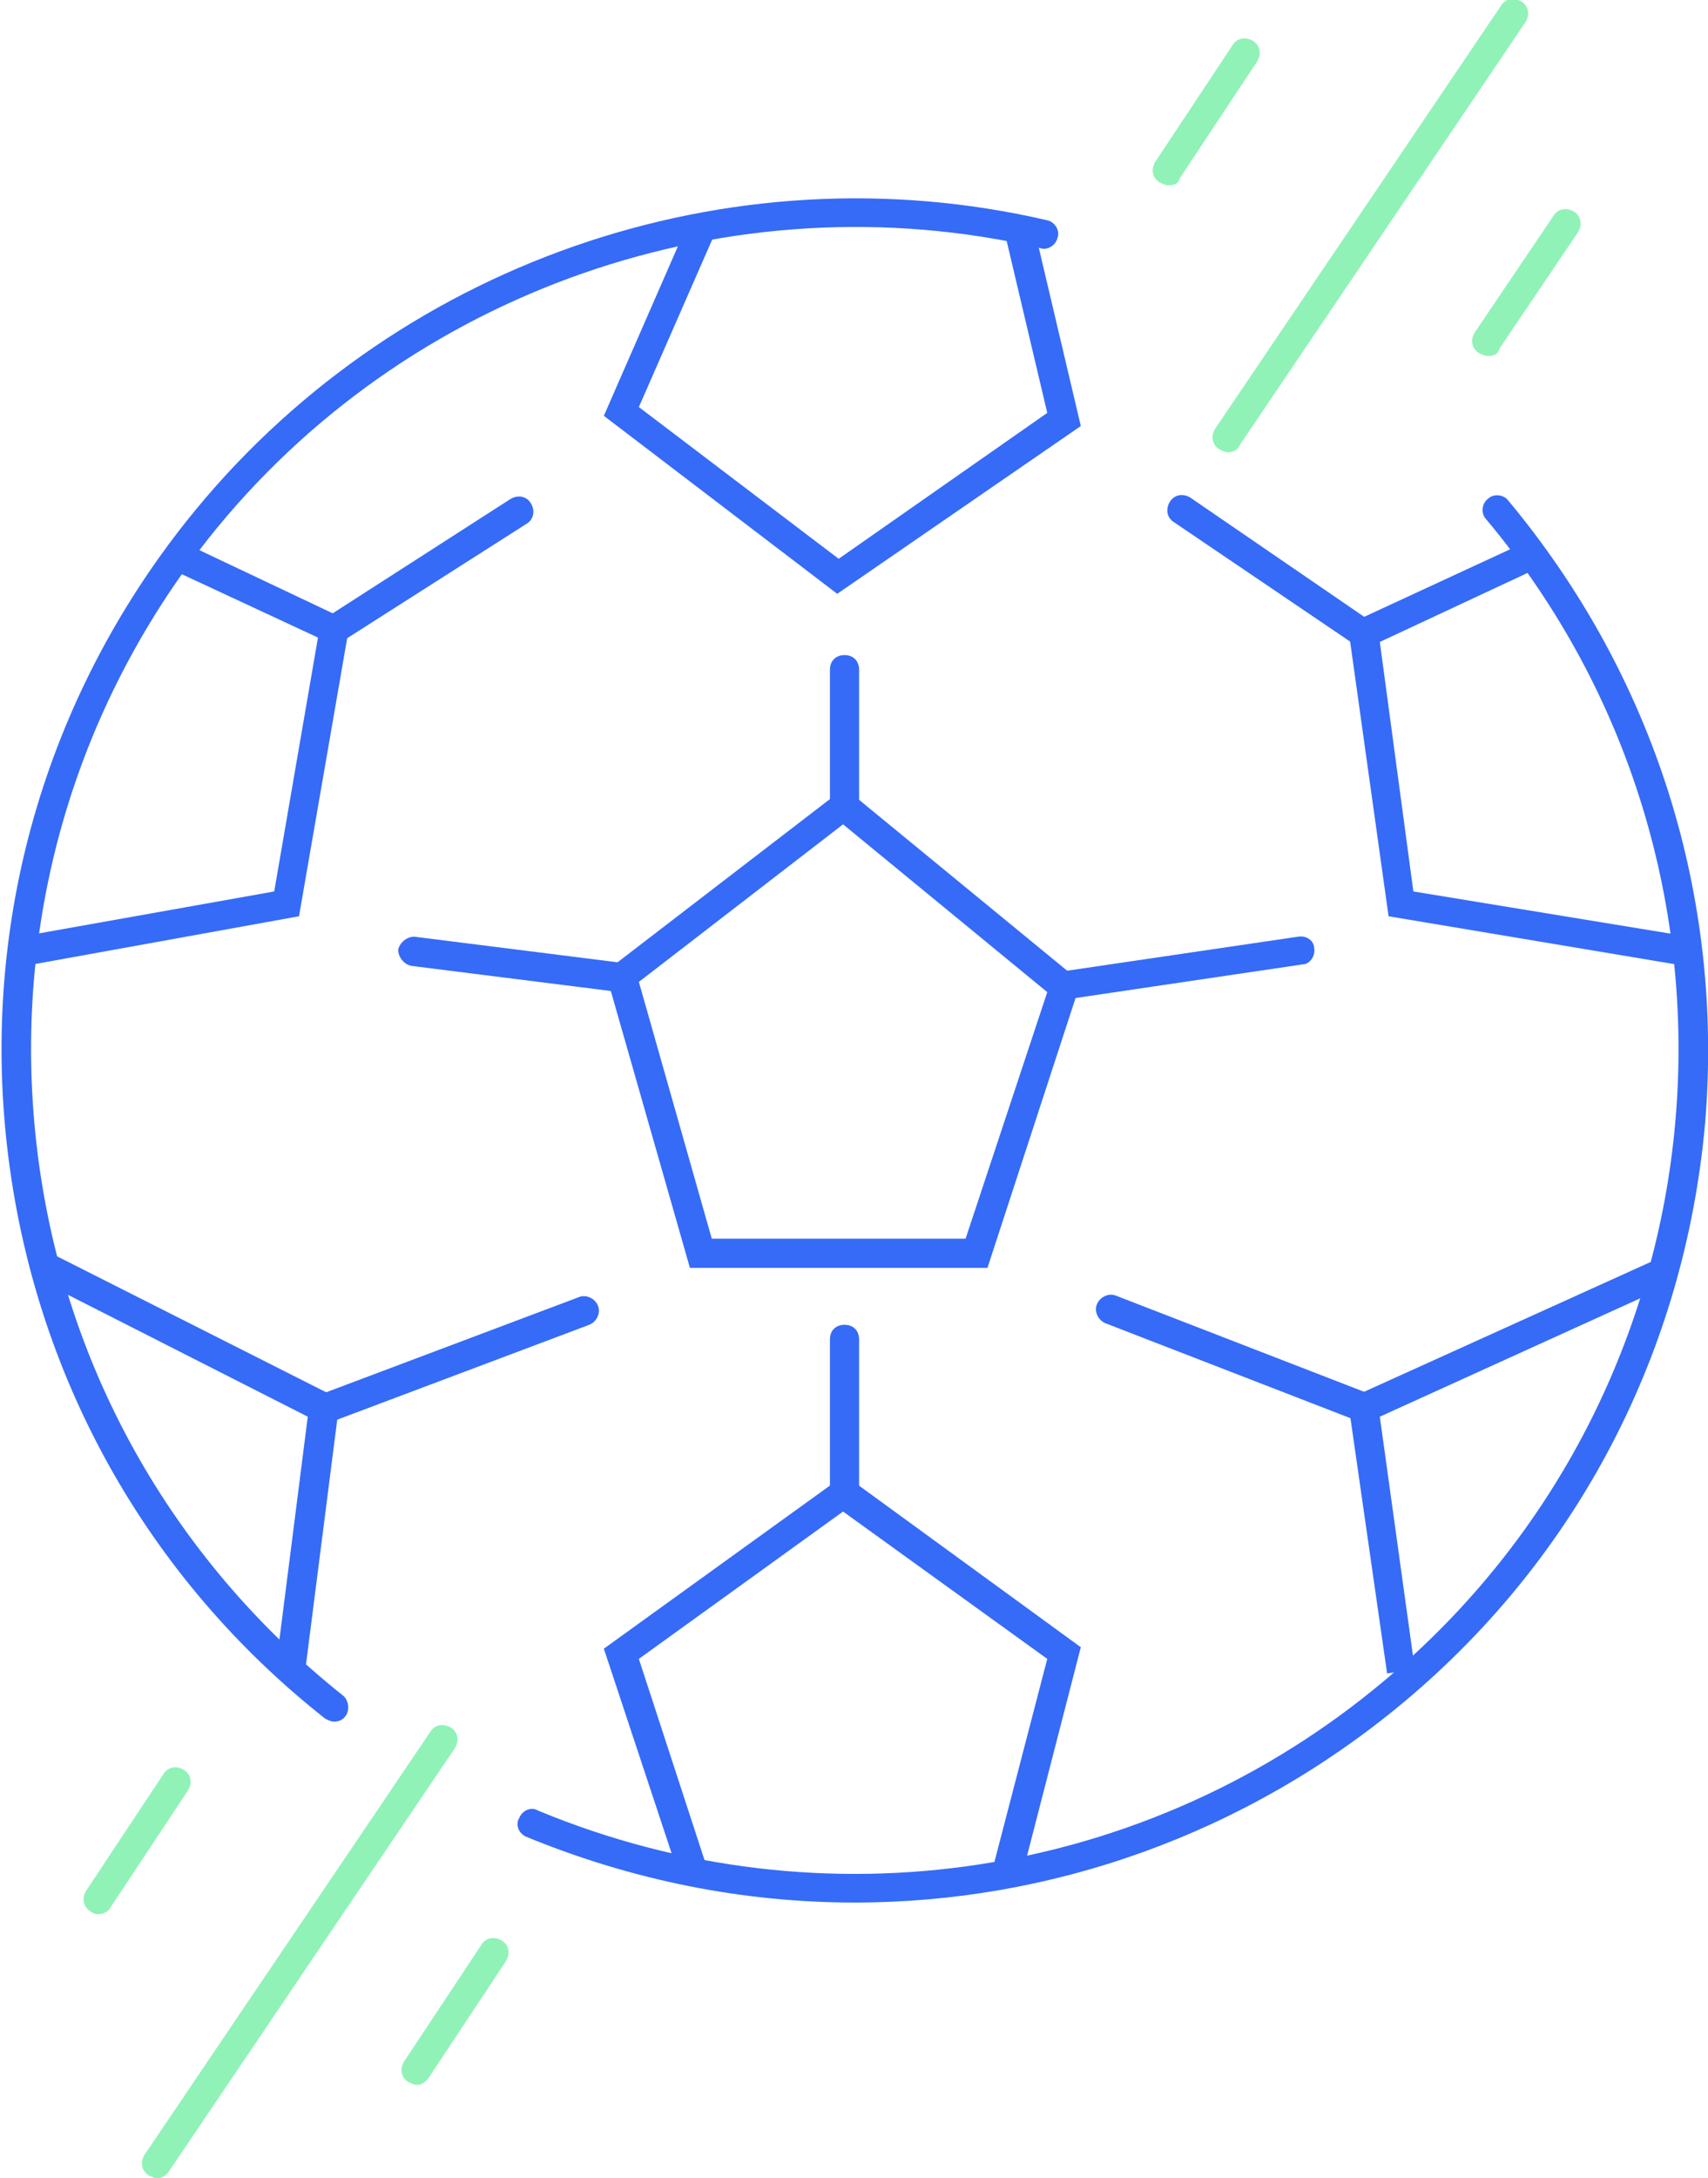 <?xml version="1.0" encoding="utf-8"?>
<!-- Generator: Adobe Illustrator 21.1.0, SVG Export Plug-In . SVG Version: 6.00 Build 0)  -->
<svg version="1.1" id="Слой_1" xmlns="http://www.w3.org/2000/svg" xmlns:xlink="http://www.w3.org/1999/xlink" x="0px" y="0px"
	 viewBox="0 0 117.1 149.3" style="enable-background:new 0 0 117.1 149.3;" xml:space="preserve">
<style type="text/css">
	.st0{fill:#356BF7;}
	.st1{fill:#91F2B8;}
</style>
<title>ball_1</title>
<g id="Слой_2">
	<g id="blochain">
		<g>
			<polygon class="st0" points="57.4,40.7 41.4,28.5 47.3,15 49.1,15.8 43.8,27.9 57.5,38.3 71.8,28.3 68.8,15.6 70.8,15.2 
				74.1,29.2 			"/>
		</g>
		<g>
			<polygon class="st0" points="1.7,66.2 1.4,64.2 18.8,61.1 21.8,43.7 11.7,39 12.6,37.2 24,42.6 20.5,62.8 			"/>
		</g>
		<g>
			<polygon class="st0" points="20.9,114.7 18.9,114.4 21.1,97.1 2.6,87.7 3.5,85.9 23.3,95.9 			"/>
		</g>
		<g>
			<path class="st0" d="M22.2,97.5c-0.4,0-0.8-0.2-0.9-0.6c-0.2-0.5,0.1-1.1,0.6-1.3l17.8-6.7c0.5-0.2,1.1,0.1,1.3,0.6
				c0.2,0.5-0.1,1.1-0.6,1.3l-17.8,6.7C22.4,97.5,22.3,97.5,22.2,97.5z"/>
		</g>
		<g>
			<polygon class="st0" points="115.5,66.2 95.2,62.8 92.4,42.8 104.5,37.2 105.3,39 94.6,44 96.9,61.1 115.8,64.2 			"/>
		</g>
		<g>
			<polygon class="st0" points="95.1,114.7 92.4,95.9 113.6,86.3 114.4,88.1 94.6,97.1 97,114.4 			"/>
		</g>
		<g>
			<polygon class="st0" points="70,128.8 68,128.3 71.8,113.7 57.8,103.6 43.8,113.7 48.5,128.1 46.6,128.7 41.4,113 57.9,101.1 
				74.1,112.9 			"/>
		</g>
		<g>
			<path class="st0" d="M67.7,86.9H47.3l-5.8-20.3L57.9,54l16.2,13.3L67.7,86.9z M48.8,84.9h17.4L71.8,68L57.8,56.5L43.8,67.3
				L48.8,84.9z"/>
		</g>
		<g>
			<path class="st0" d="M42.6,68c0,0-0.1,0-0.1,0l-14.3-1.8c-0.5-0.1-0.9-0.6-0.9-1.1c0.1-0.5,0.6-0.9,1.1-0.9L42.7,66
				c0.5,0.1,0.9,0.6,0.9,1.1C43.5,67.6,43.1,68,42.6,68z"/>
		</g>
		<g>
			<path class="st0" d="M72.9,68.6c-0.5,0-0.9-0.4-1-0.9c-0.1-0.5,0.3-1.1,0.8-1.1L89,64.2c0.6-0.1,1.1,0.3,1.1,0.8
				c0.1,0.5-0.3,1.1-0.8,1.1l-16.2,2.4C73,68.6,73,68.6,72.9,68.6z"/>
		</g>
		<g>
			<path class="st0" d="M57.9,56.3c-0.6,0-1-0.4-1-1v-9.4c0-0.6,0.4-1,1-1s1,0.4,1,1v9.4C58.9,55.8,58.4,56.3,57.9,56.3z"/>
		</g>
		<g>
			<path class="st0" d="M22.9,44.2c-0.3,0-0.6-0.2-0.8-0.5c-0.3-0.5-0.2-1.1,0.3-1.4L35,34.2c0.5-0.3,1.1-0.2,1.4,0.3
				c0.3,0.5,0.2,1.1-0.3,1.4L23.4,44C23.3,44.1,23.1,44.2,22.9,44.2z"/>
		</g>
		<g>
			<path class="st0" d="M93.5,44.4c-0.2,0-0.4-0.1-0.6-0.2l-12.4-8.4c-0.5-0.3-0.6-0.9-0.3-1.4c0.3-0.5,0.9-0.6,1.4-0.3L94,42.6
				c0.5,0.3,0.6,0.9,0.3,1.4C94.1,44.3,93.8,44.4,93.5,44.4z"/>
		</g>
		<g>
			<path class="st0" d="M57.9,103.3c-0.6,0-1-0.4-1-1V91.8c0-0.6,0.4-1,1-1s1,0.4,1,1v10.5C58.9,102.9,58.4,103.3,57.9,103.3z"/>
		</g>
		<g>
			<path class="st0" d="M93.5,97.5c-0.1,0-0.2,0-0.4-0.1l-17.3-6.7c-0.5-0.2-0.8-0.8-0.6-1.3s0.8-0.8,1.3-0.6l17.3,6.7
				c0.5,0.2,0.8,0.8,0.6,1.3C94.3,97.2,93.9,97.5,93.5,97.5z"/>
		</g>
		<g>
			<path class="st0" d="M22.9,118c-0.2,0-0.4-0.1-0.6-0.2C10,108.1,2.3,94.2,0.5,78.7c-1.8-15.5,2.6-30.8,12.3-43
				c14-17.6,37.1-25.7,59-20.6c0.5,0.1,0.9,0.7,0.7,1.2c-0.1,0.5-0.7,0.9-1.2,0.7c-21.1-4.9-43.5,2.9-57,19.9
				C5,48.7,0.8,63.4,2.5,78.4c1.7,15,9.2,28.4,21,37.8c0.4,0.3,0.5,1,0.2,1.4C23.5,117.9,23.2,118,22.9,118z"/>
		</g>
		<g>
			<path class="st0" d="M58.6,130.4c-7.6,0-15.2-1.5-22.5-4.5c-0.5-0.2-0.8-0.8-0.5-1.3c0.2-0.5,0.8-0.8,1.3-0.5
				c19.5,8.1,41.8,4.7,58-8.9c23.9-20,27-55.7,7-79.6c-0.4-0.4-0.3-1.1,0.1-1.4c0.4-0.4,1.1-0.3,1.4,0.1c10,12,14.8,27.1,13.5,42.7
				c-1.4,15.6-8.7,29.7-20.7,39.7C85.4,125.7,72.1,130.4,58.6,130.4z"/>
		</g>
		<g>
			<path class="st1" d="M80.1,12.7c-0.2,0-0.4-0.1-0.6-0.2c-0.5-0.3-0.6-0.9-0.3-1.4l5.3-8c0.3-0.5,0.9-0.6,1.4-0.3
				c0.5,0.3,0.6,0.9,0.3,1.4l-5.3,8C80.8,12.6,80.5,12.7,80.1,12.7z"/>
		</g>
		<g>
			<path class="st1" d="M102,24.4c-0.2,0-0.4-0.1-0.6-0.2c-0.5-0.3-0.6-0.9-0.3-1.4l5.4-8c0.3-0.5,0.9-0.6,1.4-0.3
				c0.5,0.3,0.6,0.9,0.3,1.4l-5.4,8C102.7,24.3,102.4,24.4,102,24.4z"/>
		</g>
		<g>
			<path class="st1" d="M84.2,31c-0.2,0-0.4-0.1-0.6-0.2c-0.5-0.3-0.6-0.9-0.3-1.4l19.6-29c0.3-0.5,0.9-0.6,1.4-0.3
				c0.5,0.3,0.6,0.9,0.3,1.4l-19.6,29C84.9,30.8,84.6,31,84.2,31z"/>
		</g>
		<g>
			<path class="st1" d="M6.7,131.2c-0.2,0-0.4-0.1-0.5-0.2c-0.5-0.3-0.6-0.9-0.3-1.4l5.3-8c0.3-0.5,0.9-0.6,1.4-0.3
				c0.5,0.3,0.6,0.9,0.3,1.4l-5.3,8C7.4,131.1,7,131.2,6.7,131.2z"/>
		</g>
		<g>
			<path class="st1" d="M28.6,142.9c-0.2,0-0.4-0.1-0.6-0.2c-0.5-0.3-0.6-0.9-0.3-1.4l5.3-8c0.3-0.5,0.9-0.6,1.4-0.3
				c0.5,0.3,0.6,0.9,0.3,1.4l-5.3,8C29.2,142.7,28.9,142.9,28.6,142.9z"/>
		</g>
		<g>
			<path class="st1" d="M10.8,149.3c-0.2,0-0.4-0.1-0.6-0.2c-0.5-0.3-0.6-0.9-0.3-1.4l19.6-29c0.3-0.5,0.9-0.6,1.4-0.3
				c0.5,0.3,0.6,0.9,0.3,1.4l-19.6,29C11.4,149.1,11.1,149.3,10.8,149.3z"/>
		</g>
	</g>
</g>
</svg>
